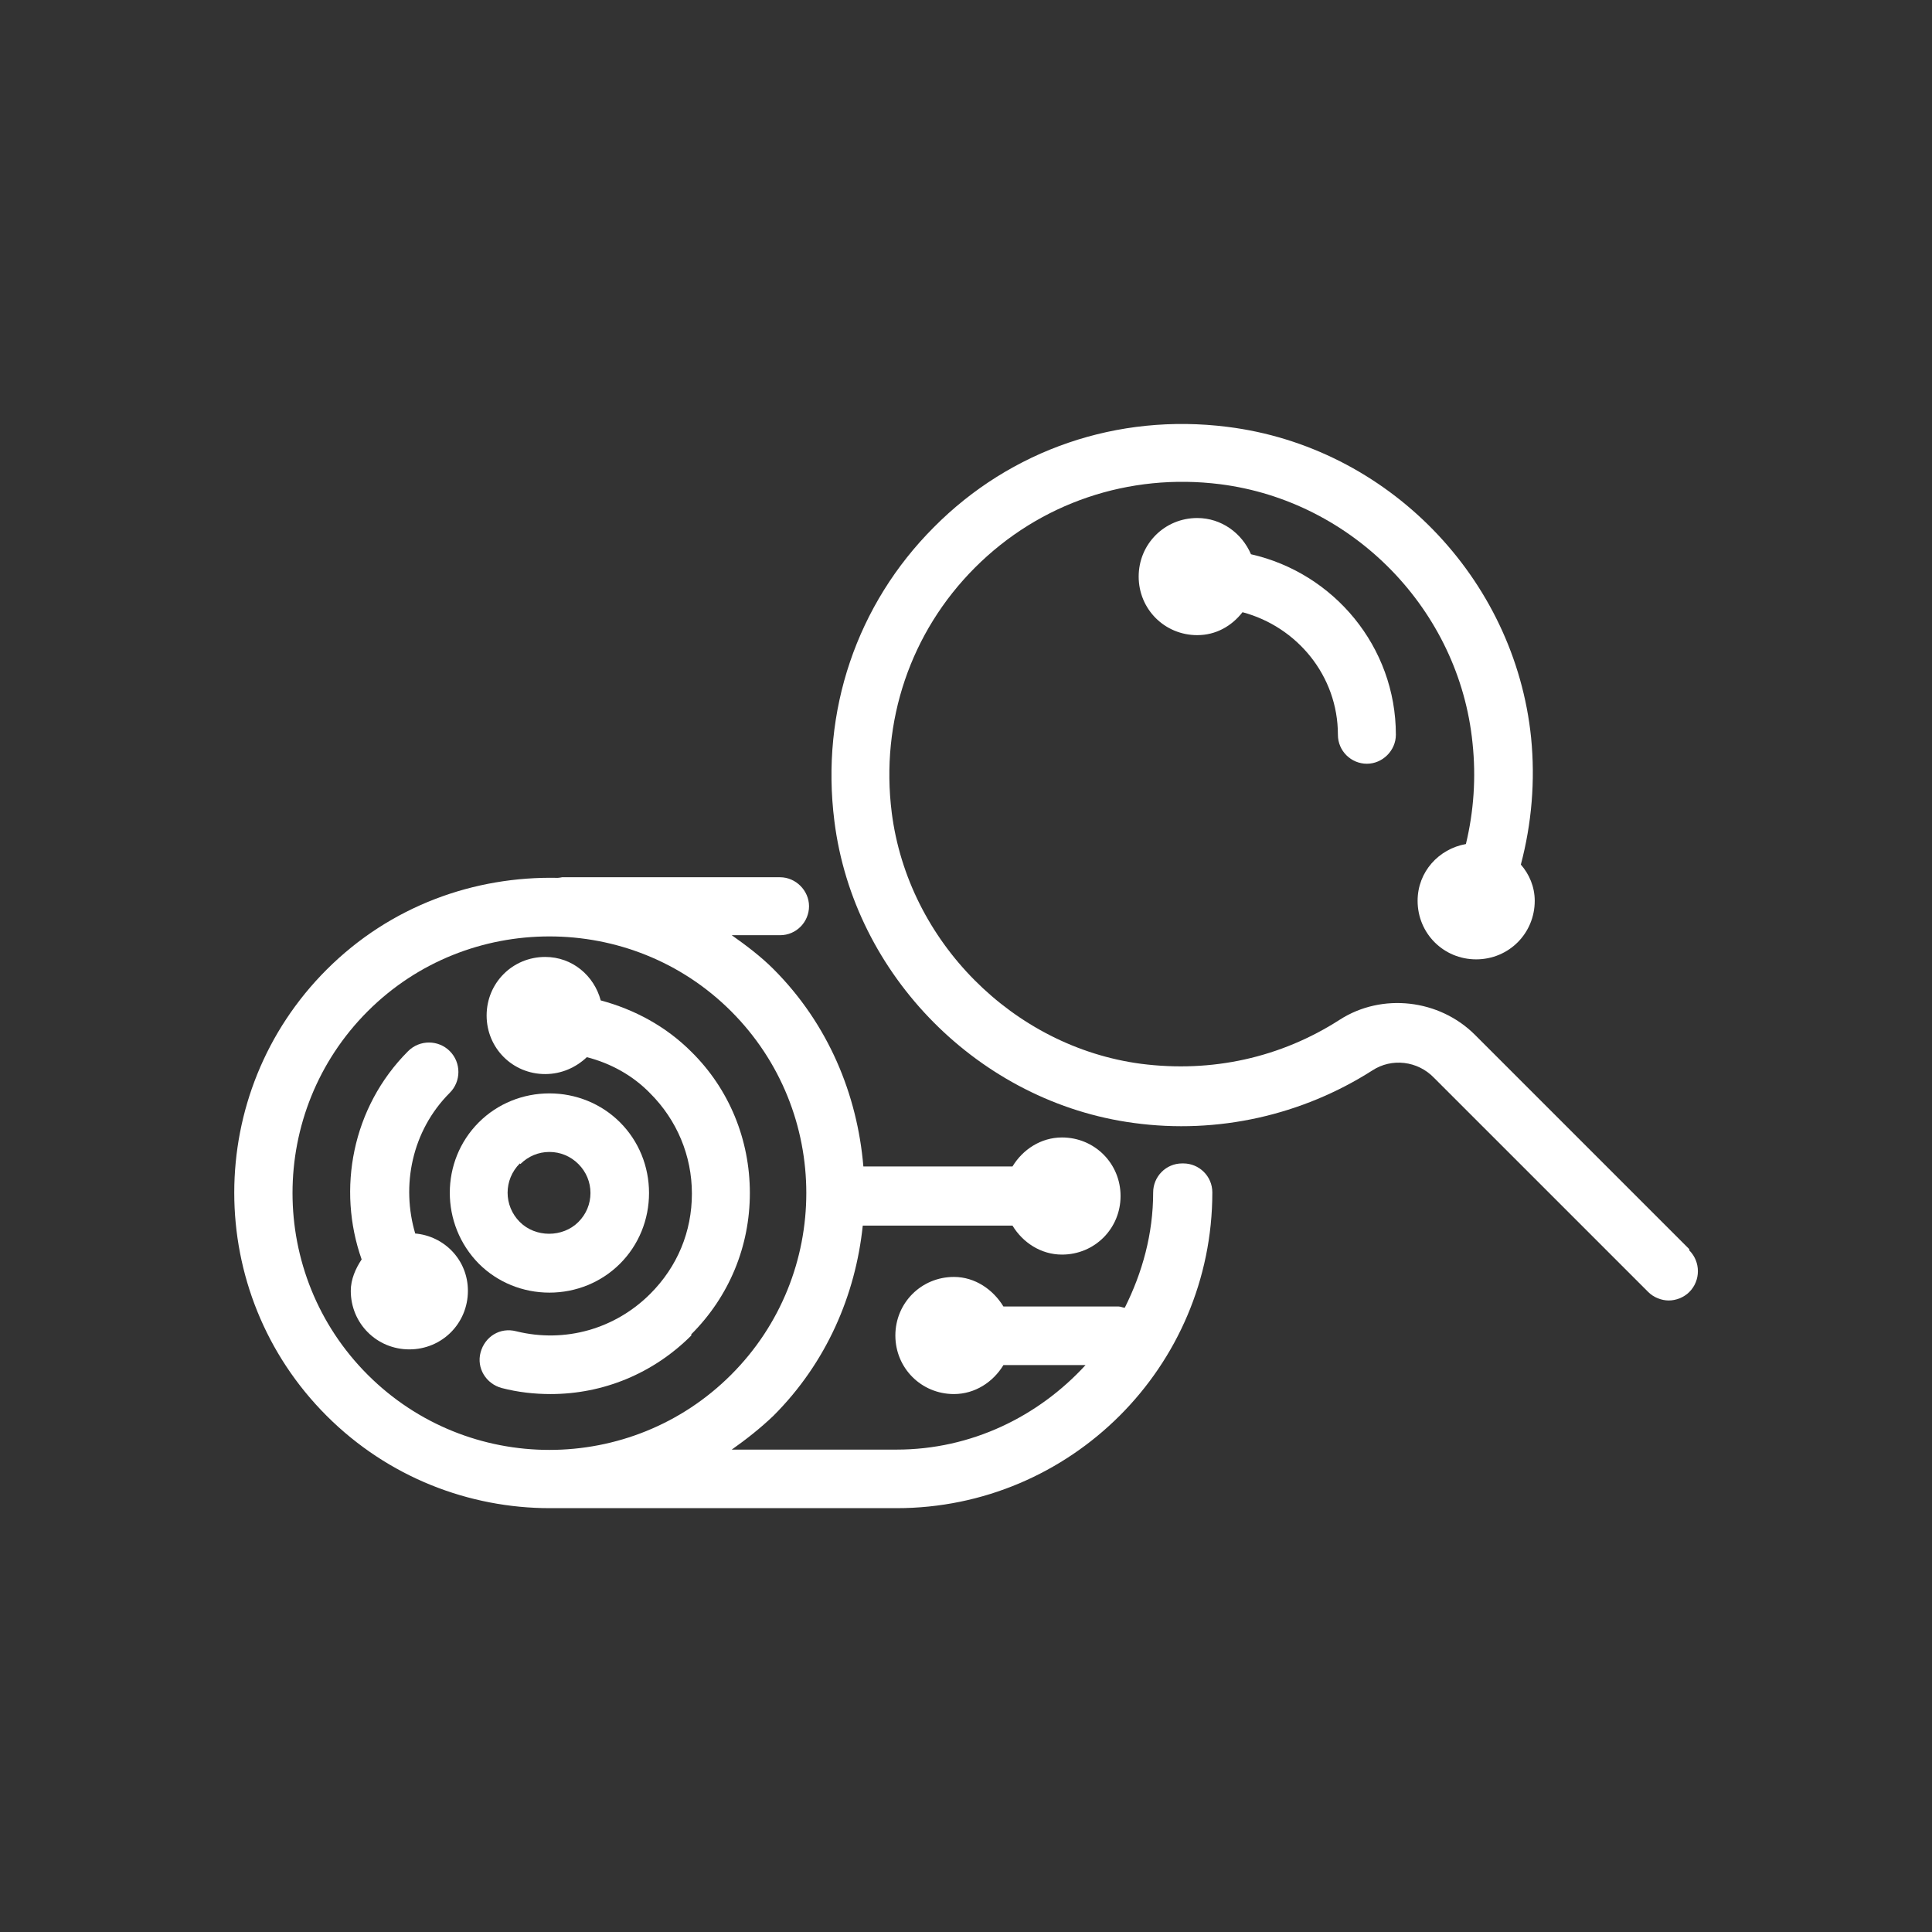 <svg width="32" height="32" viewBox="0 0 32 32" fill="none" xmlns="http://www.w3.org/2000/svg">
<rect x="0" y="0" width="32" height="32" fill="#333333" stroke="none"/>
<path d="M6.88 20.44C6.64 19.64 6.82 18.73 7.45 18.1C7.64 17.91 7.64 17.6 7.45 17.41C7.26 17.22 6.95 17.22 6.76 17.41C5.83 18.34 5.58 19.7 5.99 20.86C5.89 21.01 5.81 21.19 5.81 21.38C5.81 21.92 6.24 22.35 6.78 22.35C7.32 22.35 7.75 21.92 7.75 21.38C7.75 20.87 7.36 20.47 6.87 20.43L6.88 20.44Z" fill="white"/>
<path d="M27.98 20.69L24.43 17.14C23.84 16.55 22.89 16.44 22.19 16.89C21.21 17.52 20.07 17.77 18.9 17.62C16.78 17.34 15.04 15.59 14.77 13.46C14.58 11.95 15.08 10.47 16.15 9.4C17.22 8.33 18.7 7.83 20.21 8.02C22.41 8.3 24.17 10.1 24.39 12.31C24.45 12.88 24.41 13.44 24.28 13.98C23.83 14.06 23.48 14.44 23.48 14.92C23.48 15.46 23.91 15.89 24.45 15.89C24.99 15.89 25.42 15.46 25.42 14.92C25.42 14.69 25.33 14.48 25.19 14.32C25.37 13.64 25.43 12.93 25.36 12.22C25.09 9.57 22.98 7.4 20.33 7.07C18.51 6.84 16.74 7.45 15.47 8.73C14.19 10.01 13.59 11.78 13.82 13.6C14.14 16.16 16.23 18.26 18.78 18.6C20.17 18.79 21.57 18.47 22.73 17.73C23.05 17.52 23.48 17.57 23.75 17.85L27.3 21.4C27.39 21.49 27.52 21.54 27.64 21.54C27.76 21.54 27.89 21.49 27.98 21.4C28.17 21.21 28.17 20.9 27.98 20.71V20.69Z" fill="white"/>
<path d="M20.72 9.18C20.57 8.83 20.23 8.58 19.83 8.58C19.29 8.58 18.86 9.01 18.86 9.55C18.86 10.09 19.29 10.52 19.83 10.52C20.14 10.52 20.4 10.37 20.58 10.14C21.48 10.38 22.16 11.19 22.16 12.17C22.16 12.44 22.38 12.65 22.64 12.65C22.9 12.65 23.12 12.43 23.12 12.17C23.12 10.71 22.09 9.49 20.72 9.18Z" fill="white"/>
<path d="M10.27 20.93C10.58 20.62 10.75 20.2 10.75 19.76C10.75 19.32 10.58 18.9 10.27 18.59C9.96 18.28 9.54 18.11 9.1 18.11C8.66 18.11 8.24 18.28 7.93 18.59C7.29 19.23 7.29 20.28 7.93 20.93C8.24 21.24 8.66 21.41 9.1 21.41C9.54 21.41 9.96 21.24 10.27 20.93ZM8.62 19.28C8.75 19.15 8.92 19.08 9.1 19.08C9.28 19.08 9.45 19.15 9.58 19.28C9.71 19.41 9.78 19.58 9.78 19.76C9.78 19.94 9.71 20.11 9.58 20.24C9.32 20.5 8.87 20.5 8.61 20.24C8.34 19.97 8.34 19.54 8.61 19.27L8.62 19.28Z" fill="white"/>
<path d="M11.45 22.1C12.08 21.47 12.42 20.64 12.42 19.76C12.42 18.88 12.08 18.04 11.45 17.42C11.03 17 10.51 16.72 9.95 16.57C9.84 16.16 9.48 15.85 9.03 15.85C8.49 15.85 8.06 16.28 8.06 16.82C8.06 17.36 8.49 17.79 9.03 17.79C9.3 17.79 9.54 17.68 9.72 17.51C10.11 17.61 10.48 17.81 10.77 18.11C11.21 18.55 11.46 19.14 11.46 19.77C11.46 20.4 11.22 20.98 10.77 21.43C10.19 22.01 9.36 22.25 8.55 22.05C8.28 21.98 8.03 22.14 7.96 22.4C7.89 22.66 8.05 22.92 8.31 22.99C8.58 23.06 8.85 23.09 9.12 23.09C9.99 23.09 10.82 22.75 11.45 22.12V22.1Z" fill="white"/>
<path d="M19.58 19.27C19.31 19.27 19.1 19.49 19.1 19.75C19.1 20.44 18.92 21.08 18.63 21.66C18.6 21.66 18.56 21.64 18.53 21.64H16.62C16.45 21.36 16.15 21.15 15.8 21.15C15.26 21.15 14.83 21.58 14.83 22.12C14.83 22.66 15.26 23.09 15.8 23.09C16.15 23.09 16.45 22.89 16.62 22.61H17.98C17.2 23.46 16.09 24.01 14.85 24.01H12.12C12.36 23.84 12.59 23.66 12.81 23.45C13.69 22.57 14.17 21.45 14.29 20.3H16.77C16.94 20.58 17.24 20.78 17.59 20.78C18.13 20.78 18.56 20.35 18.56 19.81C18.56 19.27 18.13 18.84 17.59 18.84C17.24 18.84 16.94 19.04 16.77 19.32H14.3C14.2 18.13 13.72 16.96 12.81 16.05C12.6 15.84 12.36 15.66 12.12 15.49H12.92C13.19 15.49 13.4 15.27 13.4 15.01C13.4 14.75 13.18 14.53 12.92 14.53H9.31C9.31 14.53 9.26 14.54 9.24 14.54C7.86 14.51 6.47 15 5.41 16.06C3.37 18.1 3.37 21.41 5.41 23.45C6.43 24.47 7.77 24.98 9.11 24.98C9.13 24.98 9.15 24.98 9.17 24.98C9.18 24.98 9.2 24.98 9.21 24.98H14.85C17.73 24.98 20.08 22.64 20.08 19.75C20.08 19.48 19.86 19.27 19.6 19.27H19.58ZM6.09 16.75C6.92 15.92 8.01 15.51 9.1 15.51C10.19 15.51 11.28 15.92 12.11 16.75C13.77 18.41 13.77 21.11 12.11 22.77C10.45 24.43 7.75 24.43 6.09 22.77C4.43 21.11 4.43 18.41 6.09 16.75Z" fill="white"/>
</svg>
